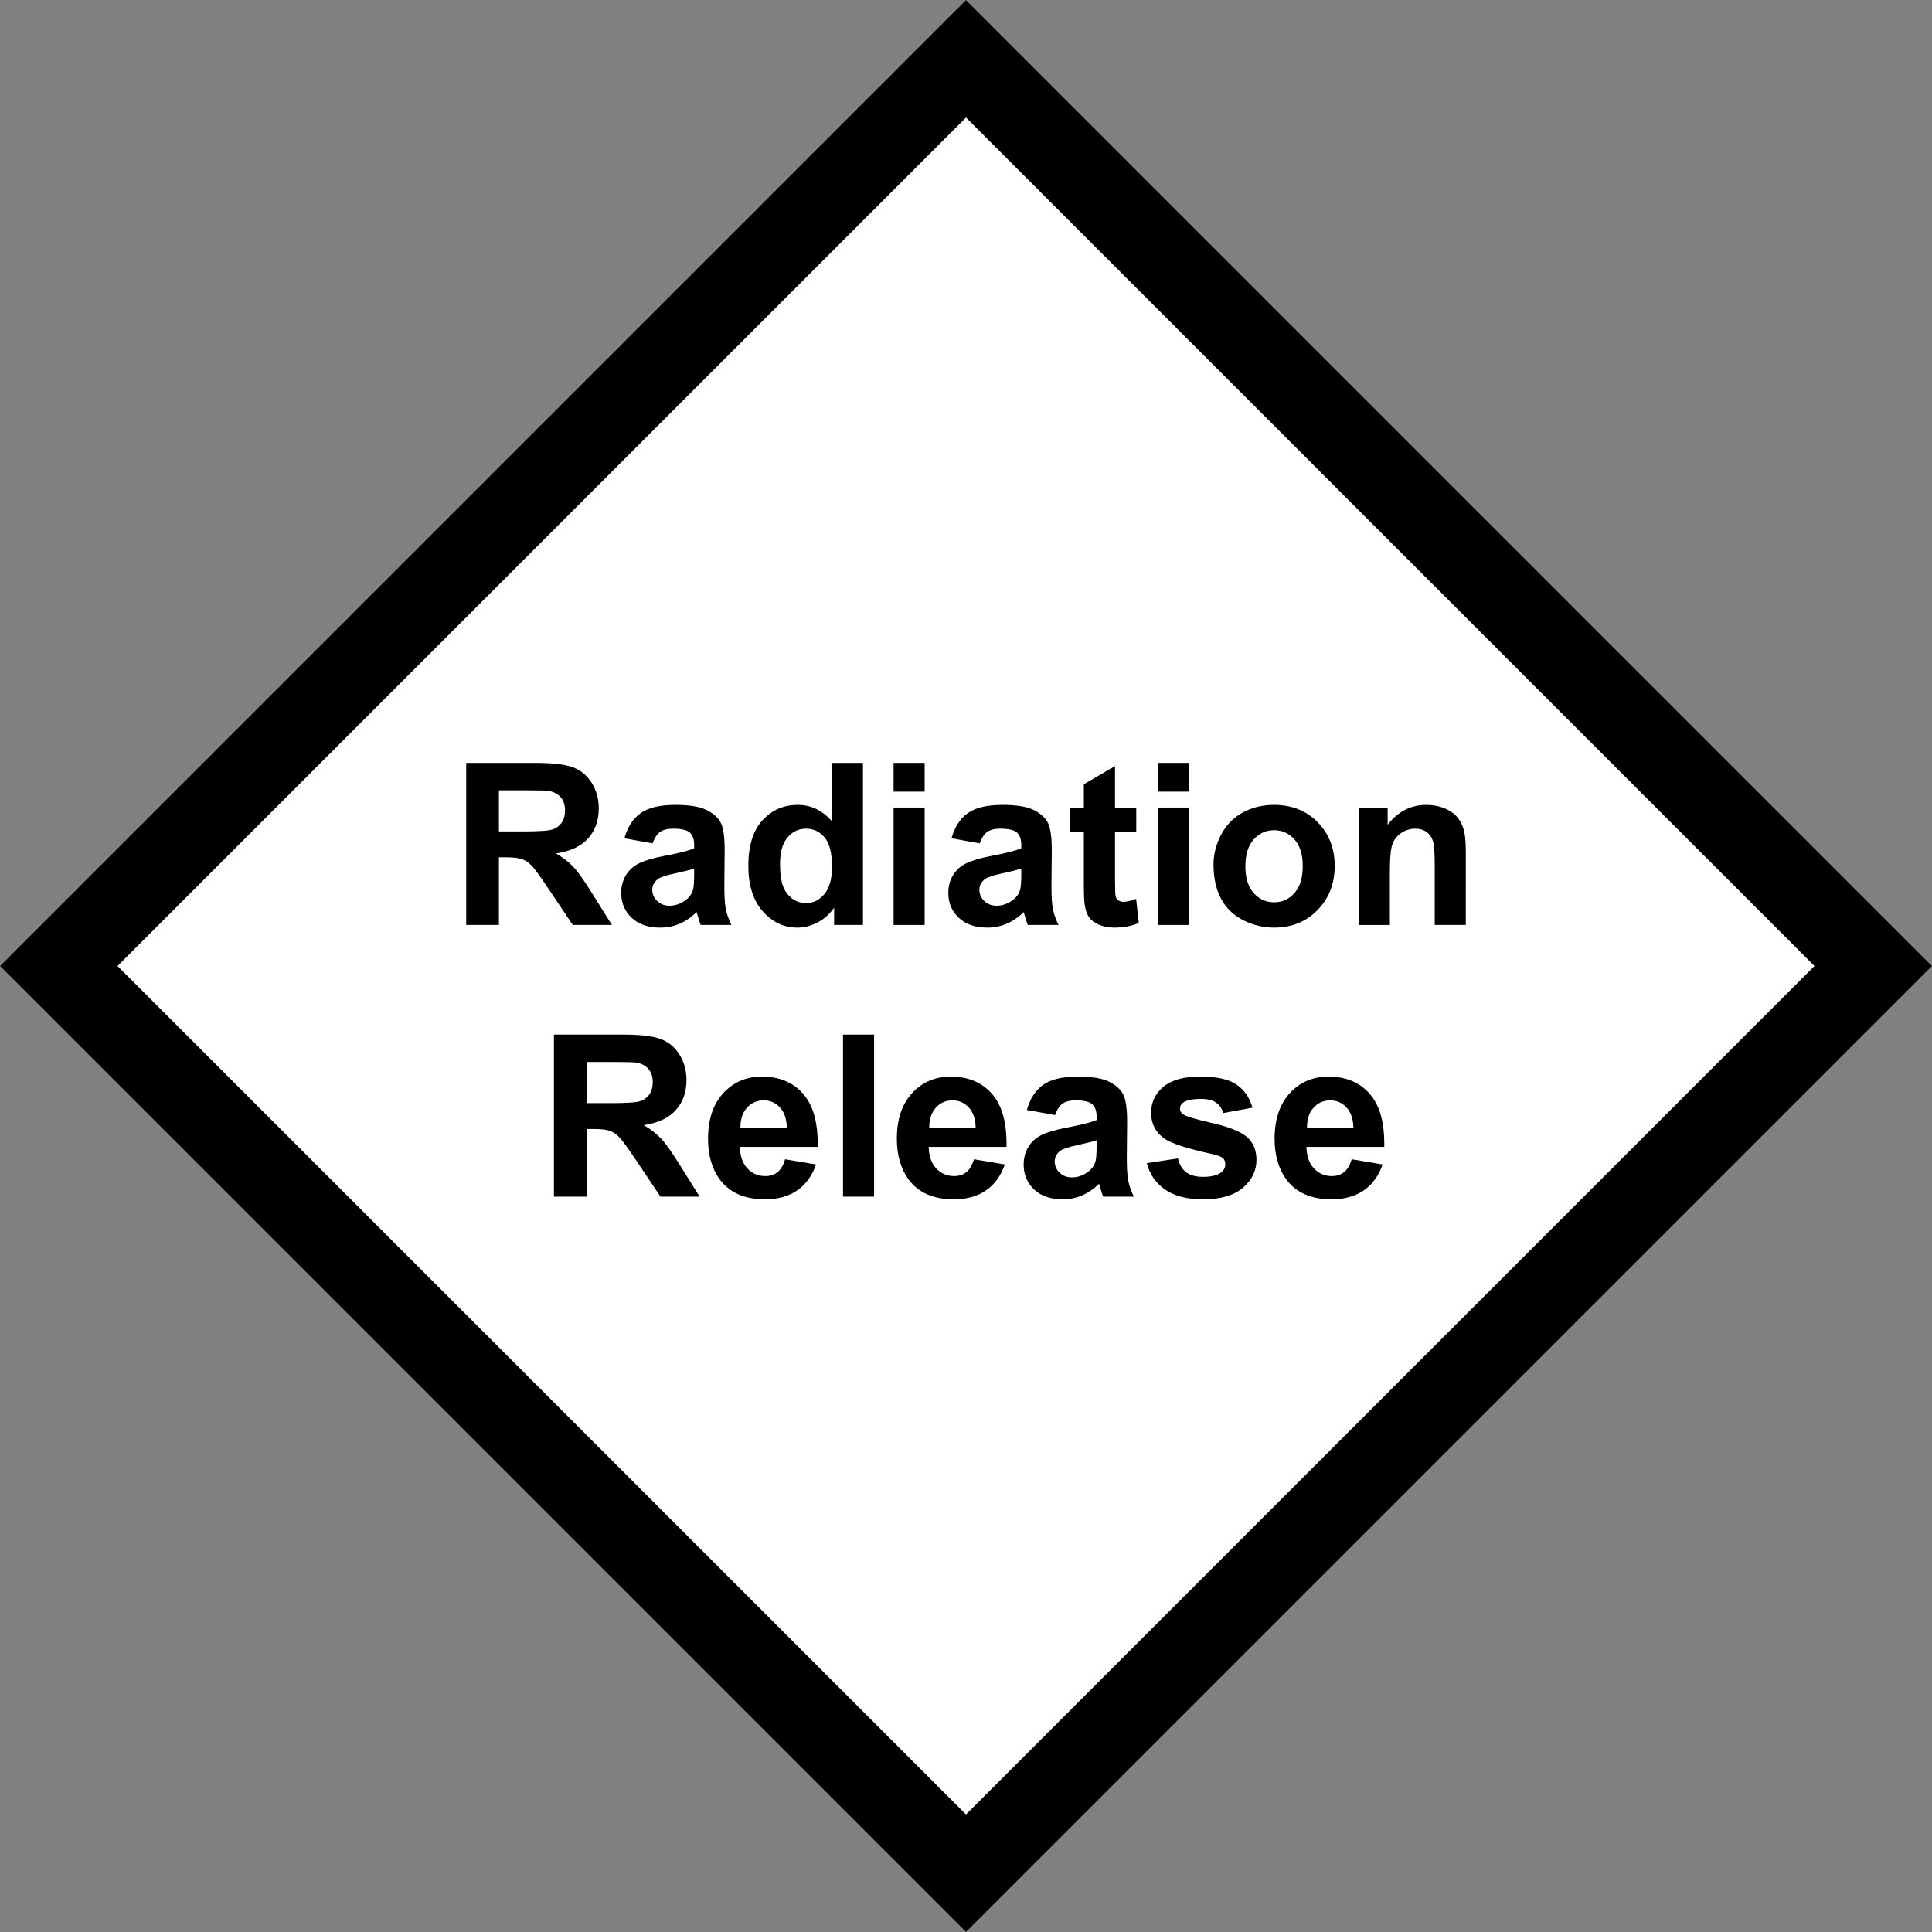 <?xml version="1.0" encoding="utf-8"?>
<!-- Generator: Adobe Illustrator 16.0.0, SVG Export Plug-In . SVG Version: 6.00 Build 0)  -->
<!DOCTYPE svg PUBLIC "-//W3C//DTD SVG 1.1//EN" "http://www.w3.org/Graphics/SVG/1.1/DTD/svg11.dtd">
<svg version="1.1" id="Layer_1" xmlns="http://www.w3.org/2000/svg" xmlns:xlink="http://www.w3.org/1999/xlink" x="0px" y="0px"
	 width="256px" height="256px" viewBox="0 0 256 256" enable-background="new 0 0 256 256" xml:space="preserve">
<rect x="0" y="0" width="256" height="256" fill="#808080" stroke="none"/>
<g>
	
		<rect x="41.037" y="41.038" transform="matrix(-0.707 0.707 -0.707 -0.707 309.019 128.001)" fill="#FFFFFF" width="173.926" height="173.925"/>
</g>
<g>
	<path d="M128,15.572L240.427,128L128,240.427L15.572,128L128,15.572 M128,0.016L0.016,128L128,255.983L255.983,128L128,0.016
		L128,0.016z"/>
</g>
<g>
	<path d="M61.774,122.562v-21.475H70.9c2.295,0,3.962,0.193,5.002,0.578c1.04,0.387,1.873,1.072,2.498,2.059
		s0.938,2.114,0.938,3.384c0,1.611-0.474,2.942-1.421,3.991c-0.947,1.051-2.363,1.712-4.248,1.985
		c0.938,0.547,1.711,1.147,2.322,1.802s1.433,1.816,2.468,3.486l2.622,4.189h-5.186l-3.135-4.673
		c-1.113-1.67-1.875-2.722-2.285-3.157c-0.41-0.434-0.845-0.732-1.304-0.893c-0.459-0.162-1.187-0.242-2.183-0.242H66.11v8.965
		H61.774z M66.11,110.169h3.208c2.08,0,3.379-0.088,3.896-0.264s0.923-0.479,1.216-0.908s0.439-0.967,0.439-1.611
		c0-0.723-0.193-1.306-0.579-1.75s-0.93-0.726-1.633-0.843c-0.352-0.049-1.406-0.073-3.164-0.073H66.11V110.169z"/>
	<path d="M86.472,111.751l-3.735-0.674c0.42-1.504,1.143-2.617,2.168-3.34s2.549-1.084,4.57-1.084c1.836,0,3.203,0.218,4.102,0.652
		s1.531,0.986,1.897,1.654c0.366,0.67,0.549,1.897,0.549,3.685l-0.044,4.805c0,1.367,0.066,2.376,0.198,3.024
		c0.132,0.65,0.378,1.346,0.74,2.088h-4.072c-0.107-0.273-0.239-0.679-0.396-1.216c-0.068-0.244-0.117-0.405-0.146-0.483
		c-0.703,0.684-1.455,1.196-2.256,1.538s-1.655,0.513-2.563,0.513c-1.602,0-2.864-0.435-3.787-1.304s-1.384-1.968-1.384-3.296
		c0-0.879,0.21-1.662,0.63-2.352c0.42-0.688,1.008-1.215,1.765-1.582c0.757-0.365,1.848-0.686,3.274-0.959
		c1.924-0.361,3.257-0.698,3.999-1.011V112c0-0.791-0.195-1.354-0.586-1.692c-0.391-0.336-1.128-0.505-2.212-0.505
		c-0.732,0-1.304,0.145-1.714,0.433S86.726,111.028,86.472,111.751z M91.979,115.091c-0.527,0.176-1.362,0.386-2.505,0.63
		s-1.89,0.483-2.241,0.718c-0.537,0.381-0.806,0.864-0.806,1.45c0,0.576,0.215,1.074,0.645,1.494s0.977,0.63,1.641,0.63
		c0.742,0,1.45-0.244,2.124-0.732c0.498-0.371,0.825-0.825,0.981-1.362c0.107-0.352,0.161-1.021,0.161-2.007V115.091z"/>
	<path d="M114.348,122.562h-3.823v-2.285c-0.635,0.889-1.384,1.551-2.249,1.984c-0.864,0.435-1.736,0.652-2.615,0.652
		c-1.787,0-3.318-0.72-4.592-2.16s-1.912-3.45-1.912-6.028c0-2.637,0.62-4.641,1.86-6.013s2.808-2.059,4.702-2.059
		c1.738,0,3.242,0.723,4.512,2.168v-7.734h4.116V122.562z M103.361,114.446c0,1.66,0.229,2.861,0.688,3.604
		c0.664,1.074,1.592,1.611,2.783,1.611c0.947,0,1.753-0.402,2.417-1.209c0.664-0.805,0.996-2.009,0.996-3.61
		c0-1.787-0.322-3.073-0.967-3.86c-0.645-0.785-1.47-1.179-2.476-1.179c-0.977,0-1.794,0.388-2.454,1.165
		C103.691,111.743,103.361,112.903,103.361,114.446z"/>
	<path d="M118.405,104.896v-3.809h4.116v3.809H118.405z M118.405,122.562v-15.557h4.116v15.557H118.405z"/>
	<path d="M129.816,111.751l-3.735-0.674c0.42-1.504,1.143-2.617,2.168-3.34s2.549-1.084,4.57-1.084c1.836,0,3.203,0.218,4.102,0.652
		s1.53,0.986,1.897,1.654c0.365,0.67,0.549,1.897,0.549,3.685l-0.044,4.805c0,1.367,0.065,2.376,0.198,3.024
		c0.131,0.65,0.378,1.346,0.739,2.088h-4.072c-0.107-0.273-0.239-0.679-0.396-1.216c-0.068-0.244-0.117-0.405-0.146-0.483
		c-0.703,0.684-1.455,1.196-2.256,1.538s-1.655,0.513-2.563,0.513c-1.602,0-2.864-0.435-3.787-1.304s-1.384-1.968-1.384-3.296
		c0-0.879,0.21-1.662,0.63-2.352c0.42-0.688,1.008-1.215,1.765-1.582c0.757-0.365,1.848-0.686,3.274-0.959
		c1.924-0.361,3.257-0.698,3.999-1.011V112c0-0.791-0.195-1.354-0.586-1.692c-0.391-0.336-1.128-0.505-2.212-0.505
		c-0.732,0-1.304,0.145-1.714,0.433S130.07,111.028,129.816,111.751z M135.324,115.091c-0.527,0.176-1.362,0.386-2.505,0.63
		s-1.89,0.483-2.241,0.718c-0.537,0.381-0.806,0.864-0.806,1.45c0,0.576,0.215,1.074,0.645,1.494s0.977,0.63,1.641,0.63
		c0.742,0,1.45-0.244,2.124-0.732c0.498-0.371,0.825-0.825,0.981-1.362c0.107-0.352,0.161-1.021,0.161-2.007V115.091z"/>
	<path d="M150.559,107.005v3.281h-2.813v6.27c0,1.27,0.027,2.01,0.08,2.219c0.055,0.211,0.176,0.384,0.367,0.521
		c0.189,0.137,0.422,0.205,0.695,0.205c0.381,0,0.933-0.132,1.655-0.396l0.352,3.193c-0.957,0.41-2.041,0.615-3.252,0.615
		c-0.742,0-1.411-0.125-2.007-0.373c-0.596-0.25-1.033-0.572-1.311-0.967c-0.279-0.396-0.472-0.931-0.579-1.604
		c-0.088-0.479-0.132-1.445-0.132-2.9v-6.782h-1.89v-3.281h1.89v-3.091l4.131-2.402v5.493H150.559z"/>
	<path d="M153.415,104.896v-3.809h4.116v3.809H153.415z M153.415,122.562v-15.557h4.116v15.557H153.415z"/>
	<path d="M160.798,114.563c0-1.367,0.337-2.69,1.011-3.97s1.629-2.256,2.863-2.93c1.236-0.674,2.615-1.011,4.139-1.011
		c2.354,0,4.282,0.765,5.786,2.293s2.256,3.459,2.256,5.793c0,2.354-0.759,4.305-2.278,5.852c-1.518,1.549-3.43,2.322-5.734,2.322
		c-1.426,0-2.785-0.322-4.08-0.967c-1.293-0.645-2.277-1.59-2.951-2.834C161.135,117.866,160.798,116.351,160.798,114.563z
		 M165.017,114.783c0,1.543,0.366,2.725,1.099,3.545s1.636,1.23,2.71,1.23s1.976-0.41,2.702-1.23
		c0.729-0.82,1.092-2.012,1.092-3.574c0-1.523-0.363-2.695-1.092-3.516c-0.727-0.82-1.628-1.23-2.702-1.23s-1.978,0.41-2.71,1.23
		S165.017,113.24,165.017,114.783z"/>
	<path d="M194.226,122.562h-4.116v-7.939c0-1.68-0.088-2.766-0.264-3.26c-0.176-0.492-0.461-0.876-0.857-1.149
		c-0.395-0.273-0.871-0.41-1.428-0.41c-0.713,0-1.353,0.195-1.919,0.586s-0.954,0.908-1.165,1.553
		c-0.209,0.645-0.314,1.836-0.314,3.574v7.046h-4.116v-15.557h3.823v2.285c1.357-1.758,3.066-2.637,5.127-2.637
		c0.908,0,1.738,0.164,2.49,0.49c0.752,0.328,1.32,0.745,1.707,1.253c0.385,0.508,0.654,1.084,0.805,1.729
		c0.152,0.645,0.228,1.567,0.228,2.769V122.562z"/>
	<path d="M73.398,158.562v-21.475h9.126c2.295,0,3.962,0.193,5.002,0.578c1.04,0.387,1.873,1.072,2.498,2.059
		s0.938,2.114,0.938,3.384c0,1.611-0.474,2.942-1.421,3.991c-0.947,1.051-2.363,1.712-4.248,1.985
		c0.938,0.547,1.711,1.147,2.322,1.802s1.433,1.816,2.468,3.486l2.622,4.189h-5.186l-3.135-4.673
		c-1.113-1.67-1.875-2.722-2.285-3.157c-0.41-0.434-0.845-0.732-1.304-0.893c-0.459-0.162-1.187-0.242-2.183-0.242h-0.879v8.965
		H73.398z M77.734,146.169h3.208c2.08,0,3.379-0.088,3.896-0.264s0.923-0.479,1.216-0.908s0.439-0.967,0.439-1.611
		c0-0.723-0.193-1.306-0.579-1.75s-0.93-0.726-1.633-0.843c-0.352-0.049-1.406-0.073-3.164-0.073h-3.384V146.169z"/>
	<path d="M104.028,153.61l4.102,0.688c-0.527,1.504-1.36,2.649-2.498,3.435c-1.138,0.787-2.561,1.18-4.27,1.18
		c-2.705,0-4.707-0.884-6.006-2.651c-1.025-1.416-1.538-3.203-1.538-5.361c0-2.578,0.674-4.597,2.021-6.058
		c1.348-1.459,3.052-2.189,5.112-2.189c2.314,0,4.141,0.765,5.479,2.293s1.978,3.869,1.919,7.023H98.037
		c0.029,1.221,0.361,2.171,0.996,2.85s1.426,1.018,2.373,1.018c0.645,0,1.187-0.176,1.626-0.527S103.803,154.392,104.028,153.61z
		 M104.262,149.45c-0.029-1.191-0.337-2.097-0.923-2.717s-1.299-0.931-2.139-0.931c-0.898,0-1.641,0.327-2.227,0.981
		s-0.874,1.543-0.864,2.666H104.262z"/>
	<path d="M111.704,158.562v-21.475h4.116v21.475H111.704z"/>
	<path d="M129.047,153.61l4.102,0.688c-0.527,1.504-1.359,2.649-2.497,3.435c-1.138,0.787-2.561,1.18-4.27,1.18
		c-2.705,0-4.707-0.884-6.006-2.651c-1.025-1.416-1.538-3.203-1.538-5.361c0-2.578,0.674-4.597,2.021-6.058
		c1.348-1.459,3.052-2.189,5.112-2.189c2.314,0,4.14,0.765,5.478,2.293s1.979,3.869,1.92,7.023h-10.313
		c0.029,1.221,0.361,2.171,0.996,2.85s1.426,1.018,2.373,1.018c0.645,0,1.187-0.176,1.626-0.527S128.823,154.392,129.047,153.61z
		 M129.281,149.45c-0.029-1.191-0.336-2.097-0.922-2.717c-0.586-0.62-1.299-0.931-2.139-0.931c-0.898,0-1.641,0.327-2.227,0.981
		s-0.874,1.543-0.864,2.666H129.281z"/>
	<path d="M139.799,147.751l-3.734-0.674c0.42-1.504,1.143-2.617,2.168-3.34s2.549-1.084,4.57-1.084c1.836,0,3.203,0.218,4.102,0.652
		s1.53,0.986,1.896,1.654c0.366,0.67,0.549,1.897,0.549,3.685l-0.043,4.805c0,1.367,0.065,2.376,0.197,3.024
		c0.132,0.65,0.379,1.346,0.74,2.088h-4.072c-0.107-0.273-0.24-0.679-0.396-1.216c-0.068-0.244-0.117-0.405-0.146-0.483
		c-0.703,0.684-1.455,1.196-2.256,1.538s-1.654,0.513-2.563,0.513c-1.602,0-2.864-0.435-3.787-1.304s-1.385-1.968-1.385-3.296
		c0-0.879,0.211-1.662,0.631-2.352c0.42-0.688,1.008-1.215,1.765-1.582c0.757-0.365,1.849-0.686,3.274-0.959
		c1.924-0.361,3.256-0.698,3.998-1.011V148c0-0.791-0.195-1.354-0.586-1.692c-0.391-0.336-1.127-0.505-2.211-0.505
		c-0.732,0-1.305,0.145-1.715,0.433S140.053,147.028,139.799,147.751z M145.307,151.091c-0.527,0.176-1.361,0.386-2.504,0.63
		s-1.891,0.483-2.242,0.718c-0.537,0.381-0.805,0.864-0.805,1.45c0,0.576,0.215,1.074,0.645,1.494s0.977,0.63,1.641,0.63
		c0.742,0,1.449-0.244,2.123-0.732c0.498-0.371,0.826-0.825,0.982-1.362c0.107-0.352,0.16-1.021,0.16-2.007V151.091z"/>
	<path d="M151.957,154.123l4.131-0.63c0.176,0.801,0.533,1.409,1.07,1.824s1.289,0.622,2.256,0.622c1.064,0,1.865-0.195,2.402-0.586
		c0.361-0.273,0.541-0.64,0.541-1.099c0-0.313-0.098-0.571-0.293-0.776c-0.205-0.195-0.664-0.376-1.377-0.542
		c-3.32-0.732-5.424-1.401-6.313-2.007c-1.23-0.84-1.846-2.007-1.846-3.501c0-1.348,0.531-2.48,1.596-3.398s2.715-1.377,4.951-1.377
		c2.129,0,3.711,0.347,4.746,1.04s1.748,1.719,2.139,3.076l-3.881,0.718c-0.166-0.605-0.481-1.069-0.945-1.392
		s-1.125-0.483-1.984-0.483c-1.084,0-1.861,0.151-2.33,0.454c-0.313,0.215-0.469,0.493-0.469,0.835c0,0.293,0.137,0.542,0.41,0.747
		c0.371,0.273,1.653,0.659,3.846,1.157s3.723,1.108,4.592,1.831c0.859,0.732,1.289,1.753,1.289,3.062
		c0,1.426-0.596,2.651-1.787,3.677s-2.953,1.538-5.287,1.538c-2.119,0-3.797-0.43-5.032-1.289S152.338,155.598,151.957,154.123z"/>
	<path d="M179.102,153.61l4.102,0.688c-0.527,1.504-1.36,2.649-2.498,3.435c-1.138,0.787-2.561,1.18-4.27,1.18
		c-2.705,0-4.707-0.884-6.006-2.651c-1.025-1.416-1.539-3.203-1.539-5.361c0-2.578,0.674-4.597,2.021-6.058
		c1.348-1.459,3.053-2.189,5.113-2.189c2.314,0,4.141,0.765,5.479,2.293s1.977,3.869,1.918,7.023h-10.313
		c0.029,1.221,0.361,2.171,0.996,2.85s1.426,1.018,2.373,1.018c0.645,0,1.188-0.176,1.627-0.527S178.877,154.392,179.102,153.61z
		 M179.336,149.45c-0.029-1.191-0.338-2.097-0.924-2.717s-1.299-0.931-2.139-0.931c-0.898,0-1.641,0.327-2.227,0.981
		s-0.873,1.543-0.863,2.666H179.336z"/>
</g>
</svg>
